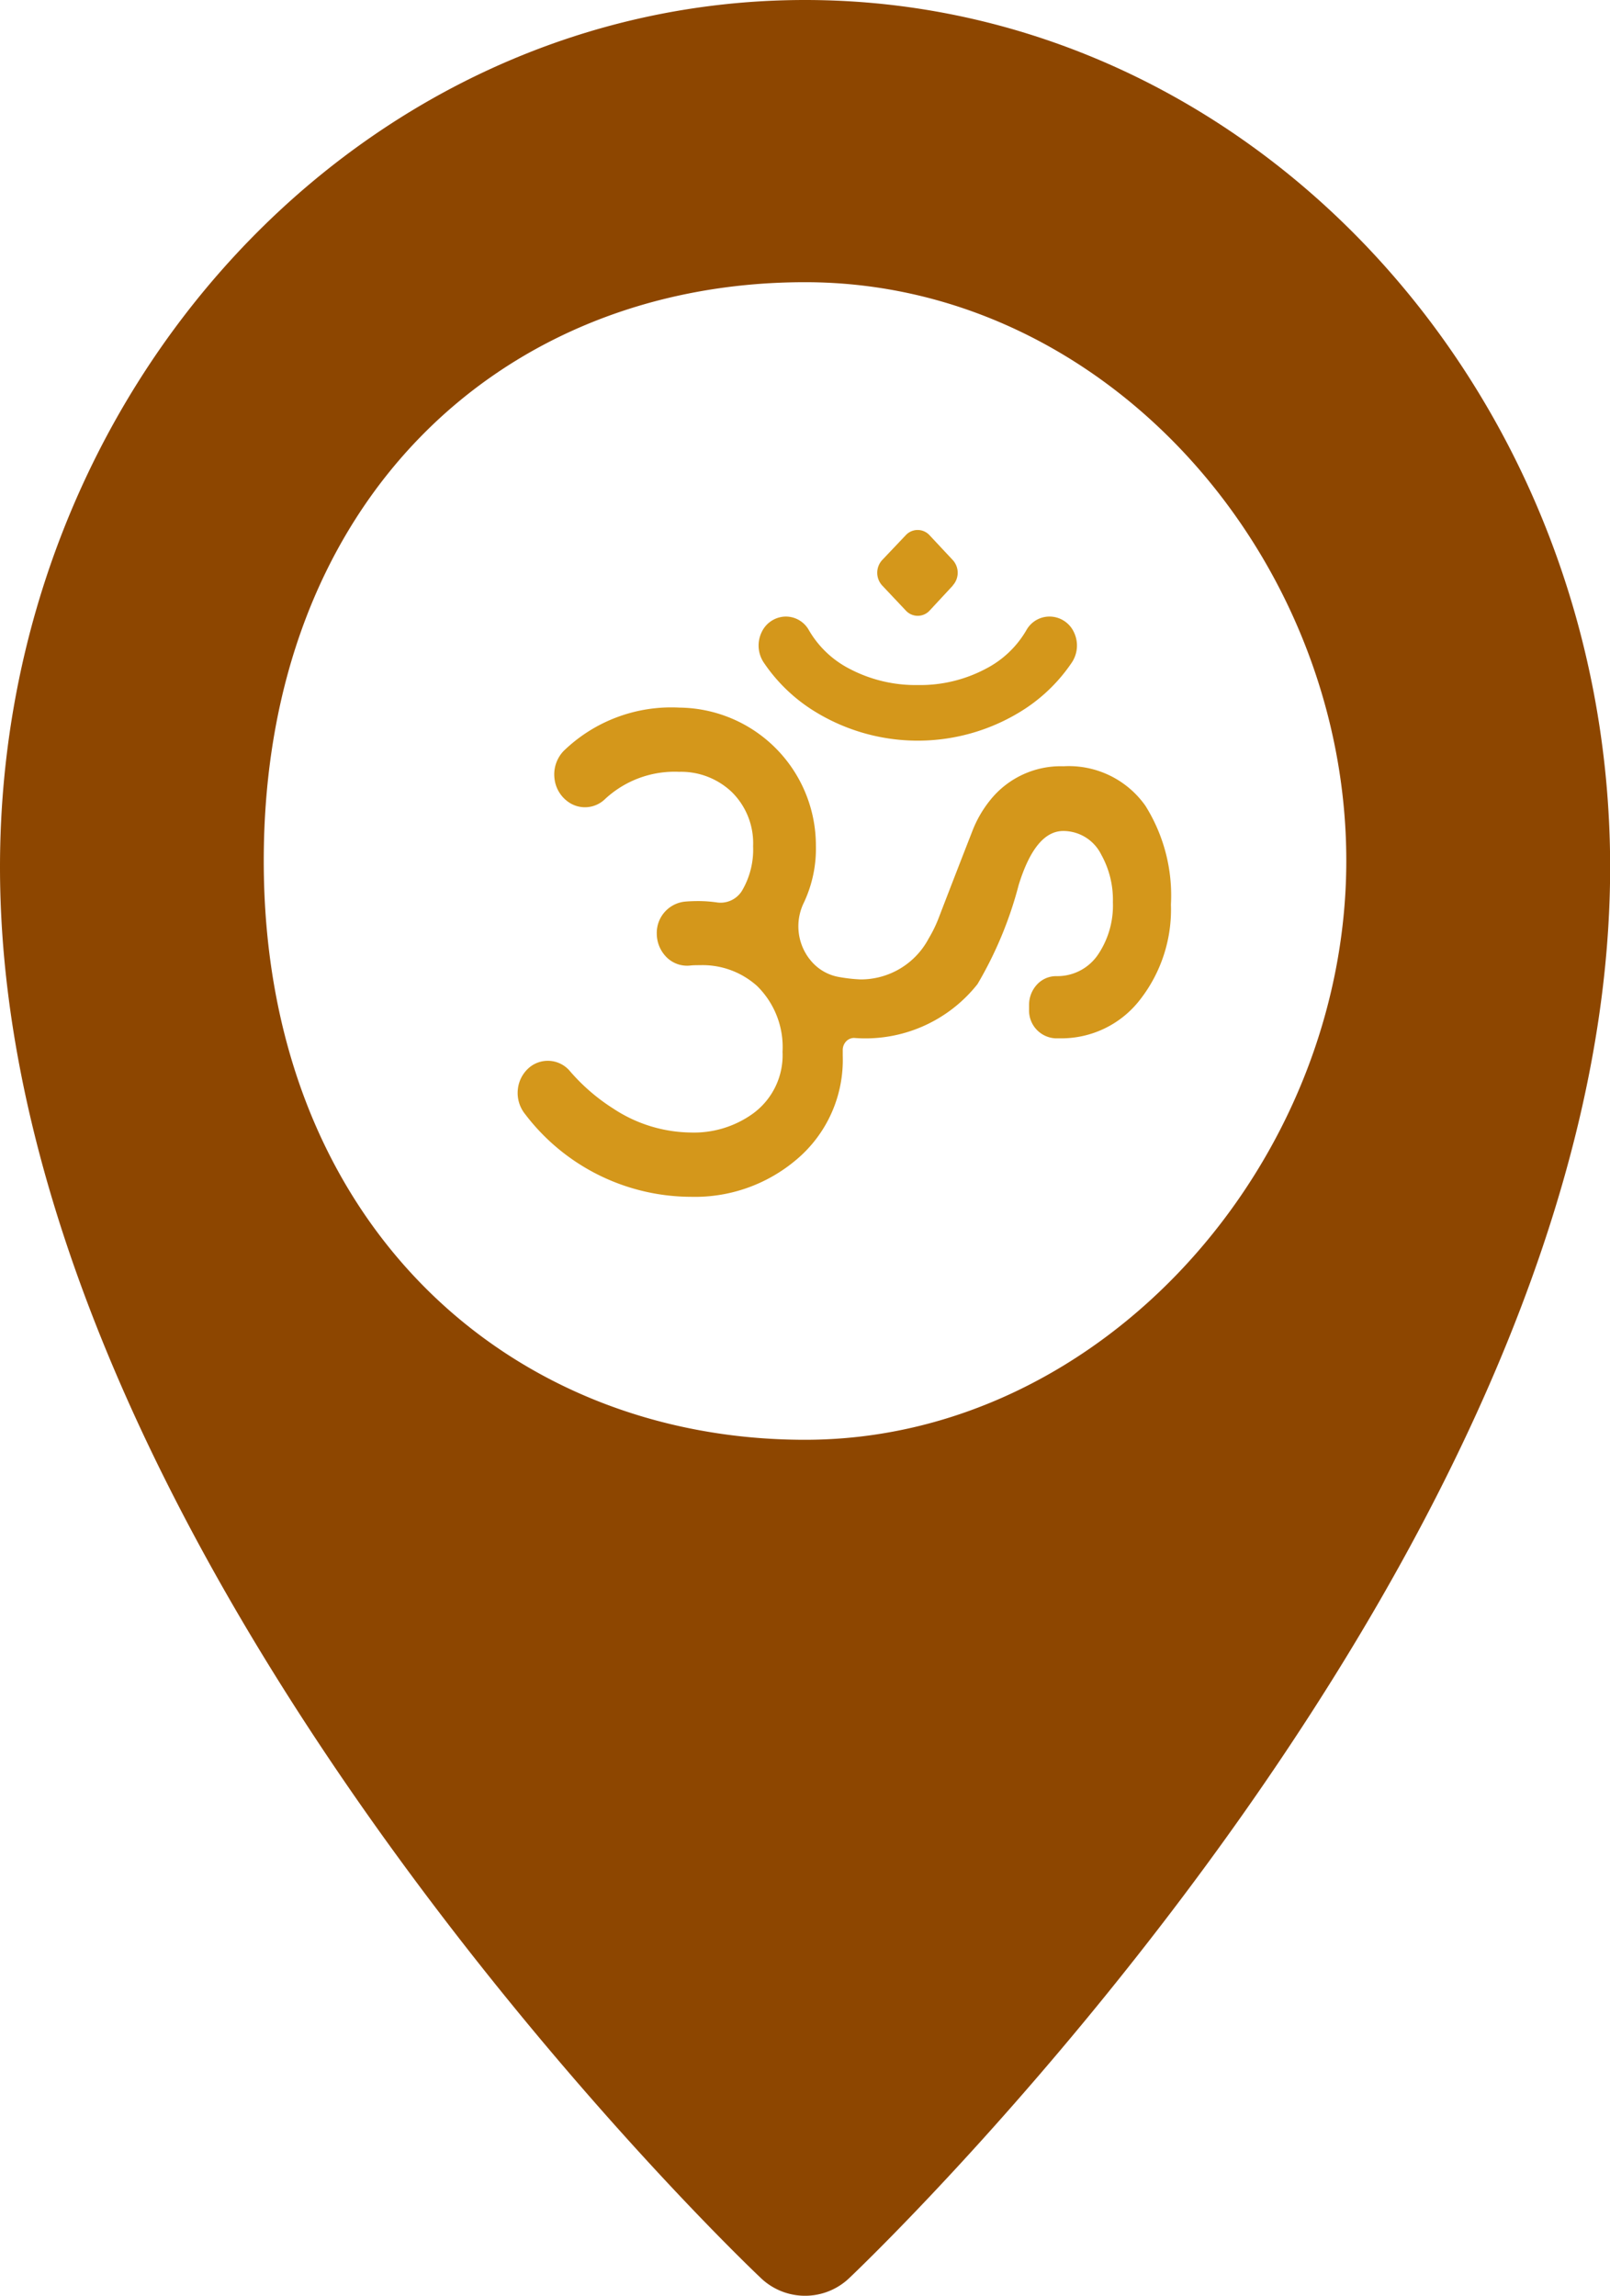 <svg id="Near_By_Places" data-name="Near By Places" xmlns="http://www.w3.org/2000/svg" width="34.233" height="48.811" viewBox="0 0 34.233 48.811">
  <path id="location-pin_2_" data-name="location-pin (2)" d="M20.117,0C10.68,0,3,8.269,3,18.436,3,32.882,18.508,47.8,19.168,48.425a1.361,1.361,0,0,0,1.9,0c.66-.628,16.168-15.544,16.168-29.99C37.233,8.269,29.554,0,20.117,0Zm0,30.612c-6.326,0-11.509-4.653-11.509-12.308S13.676,6,20.117,6,31.626,11.885,31.626,18.3,26.443,30.612,20.117,30.612Z" transform="translate(-3)" fill="#8d4600"/>
  <path id="Path_50738" data-name="Path 50738" d="M159.874,104.77a3.113,3.113,0,0,1-.649,2.013,2.111,2.111,0,0,1-1.718.831h-.094a.59.59,0,0,1-.555-.608V106.9a.633.633,0,0,1,.171-.432.553.553,0,0,1,.407-.176h.007a1.041,1.041,0,0,0,.891-.473,1.865,1.865,0,0,0,.306-1.1,1.97,1.97,0,0,0-.249-1.013.9.9,0,0,0-.806-.5q-.592,0-.947,1.144a8.232,8.232,0,0,1-.877,2.112,3.038,3.038,0,0,1-2.624,1.144h0a.233.233,0,0,0-.173.078.267.267,0,0,0-.068.187v.116a2.769,2.769,0,0,1-1,2.219,3.333,3.333,0,0,1-2.225.778,4.443,4.443,0,0,1-3.524-1.752.717.717,0,0,1-.159-.534.7.7,0,0,1,.267-.482.614.614,0,0,1,.844.1,4.142,4.142,0,0,0,.915.79,3.051,3.051,0,0,0,1.654.511,2.147,2.147,0,0,0,1.3-.389,1.536,1.536,0,0,0,.648-1.327,1.821,1.821,0,0,0-.542-1.4,1.735,1.735,0,0,0-1.212-.442c-.076,0-.15,0-.222.009a.617.617,0,0,1-.489-.177.71.71,0,0,1-.209-.5v0a.668.668,0,0,1,.586-.682c.093-.009.193-.013.3-.013a2.816,2.816,0,0,1,.4.03.535.535,0,0,0,.525-.248,1.724,1.724,0,0,0,.237-.949,1.526,1.526,0,0,0-.456-1.154,1.565,1.565,0,0,0-1.119-.427,2.17,2.17,0,0,0-1.575.581.611.611,0,0,1-.767.068h0a.7.7,0,0,1-.307-.516.722.722,0,0,1,.194-.575,3.287,3.287,0,0,1,2.465-.923,2.932,2.932,0,0,1,2.9,2.936,2.687,2.687,0,0,1-.253,1.205,1.141,1.141,0,0,0,.114,1.2l.008.009a1,1,0,0,0,.631.379,3.371,3.371,0,0,0,.449.05,1.632,1.632,0,0,0,1.449-.87,2.8,2.8,0,0,0,.218-.45q.352-.916.71-1.832a2.44,2.44,0,0,1,.386-.667,1.919,1.919,0,0,1,1.555-.713,1.992,1.992,0,0,1,1.739.839A3.59,3.59,0,0,1,159.874,104.77ZM157.3,98.647a.573.573,0,0,1,.513.336.652.652,0,0,1-.046.641,3.554,3.554,0,0,1-.994.983,4.175,4.175,0,0,1-4.563,0,3.553,3.553,0,0,1-.994-.983.652.652,0,0,1-.046-.641.573.573,0,0,1,.513-.336h.005a.561.561,0,0,1,.487.287,2.114,2.114,0,0,0,.87.826,3.016,3.016,0,0,0,1.447.343,2.976,2.976,0,0,0,1.44-.343,2.118,2.118,0,0,0,.87-.826.561.561,0,0,1,.486-.287Zm-2.063-.659-.492.53a.343.343,0,0,1-.509,0l-.5-.53a.4.4,0,0,1,0-.544l.5-.527a.343.343,0,0,1,.505,0l.492.526a.4.4,0,0,1,0,.545Z" transform="translate(-134.977 -85.538)" fill="#d4971b"/>
</svg>
